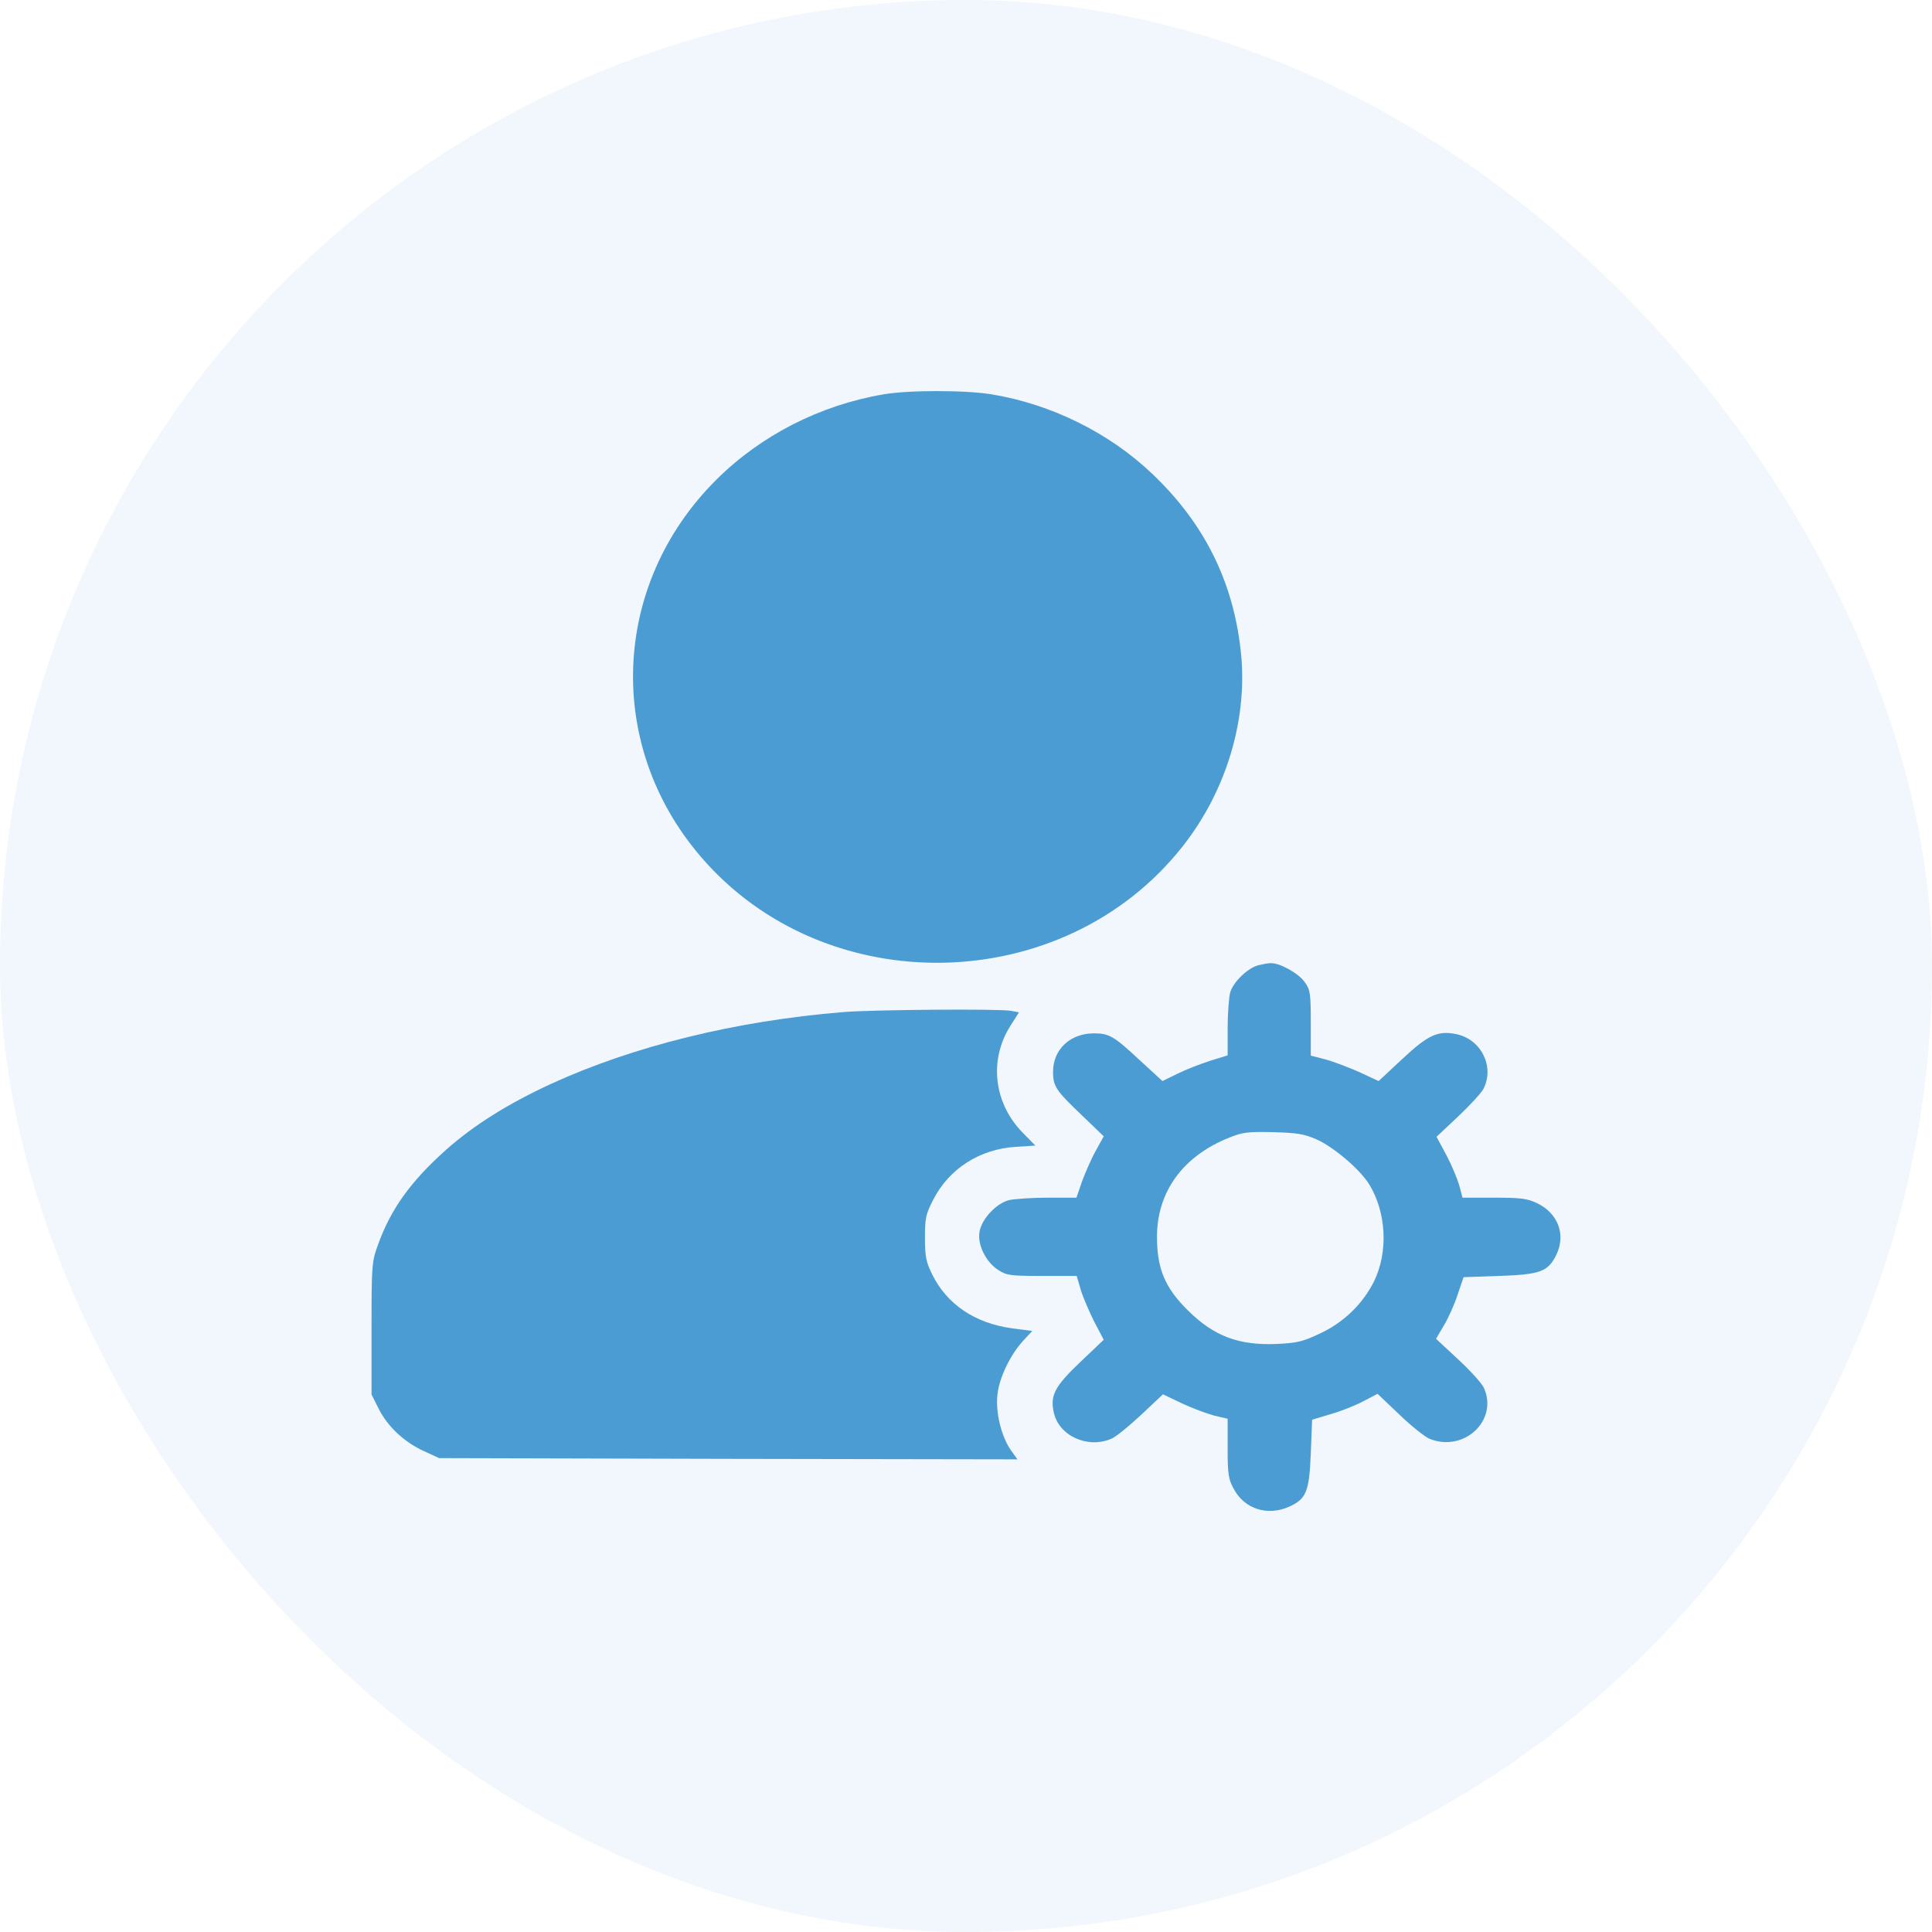 <svg width="78" height="78" viewBox="0 0 78 78" fill="none" xmlns="http://www.w3.org/2000/svg">
<rect x="-0" width="78" height="78" rx="39" fill="#4C9CD4" fill-opacity="0.08"/>
<path d="M35.664 15.922C33.105 16.357 30.713 17.581 28.92 19.368C24.692 23.574 24.419 30.06 28.28 34.572C33.315 40.466 42.944 40.268 47.749 34.167C49.532 31.906 50.403 28.964 50.088 26.239C49.773 23.435 48.598 21.105 46.521 19.131C44.78 17.472 42.441 16.317 40.039 15.922C38.969 15.745 36.682 15.745 35.664 15.922Z" fill="#4C9CD4"/>
<path d="M50.78 38.975C50.35 39.103 49.794 39.646 49.668 40.061C49.616 40.248 49.563 40.9 49.563 41.512V42.608L48.861 42.825C48.462 42.954 47.875 43.181 47.539 43.349L46.931 43.645L46.018 42.806C44.969 41.828 44.78 41.719 44.161 41.719C43.207 41.719 42.514 42.371 42.514 43.27C42.514 43.852 42.63 44.03 43.668 45.017L44.56 45.876L44.245 46.449C44.067 46.764 43.826 47.317 43.689 47.683L43.459 48.354H42.294C41.644 48.354 40.951 48.403 40.731 48.453C40.217 48.591 39.64 49.203 39.546 49.726C39.451 50.249 39.808 50.97 40.322 51.286C40.647 51.493 40.805 51.513 42.074 51.513H43.469L43.637 52.086C43.731 52.392 43.983 52.974 44.182 53.369L44.56 54.09L43.605 54.998C42.577 55.976 42.389 56.341 42.546 57.032C42.756 57.98 43.931 58.503 44.885 58.079C45.063 58 45.609 57.555 46.081 57.111L46.952 56.292L47.717 56.657C48.137 56.854 48.724 57.072 49.018 57.151L49.563 57.279V58.474C49.563 59.51 49.595 59.717 49.805 60.102C50.235 60.922 51.168 61.218 52.039 60.833C52.742 60.517 52.857 60.221 52.92 58.691L52.973 57.318L53.728 57.091C54.148 56.973 54.735 56.736 55.05 56.568L55.616 56.272L56.497 57.111C56.98 57.575 57.525 58.009 57.714 58.088C59.109 58.651 60.504 57.338 59.906 56.025C59.822 55.847 59.361 55.334 58.868 54.88L57.976 54.05L58.291 53.517C58.469 53.221 58.721 52.668 58.847 52.273L59.088 51.563L60.546 51.513C62.172 51.454 62.487 51.345 62.822 50.684C63.232 49.864 62.917 48.986 62.046 48.571C61.637 48.384 61.417 48.354 60.315 48.354H59.046L58.91 47.841C58.826 47.564 58.595 47.011 58.385 46.616L57.997 45.896L58.868 45.076C59.34 44.632 59.812 44.119 59.896 43.951C60.347 43.052 59.791 41.947 58.784 41.749C58.05 41.601 57.661 41.779 56.623 42.746L55.658 43.645L54.892 43.289C54.473 43.102 53.854 42.865 53.529 42.776L52.92 42.618V41.305C52.92 40.11 52.899 39.962 52.679 39.656C52.438 39.301 51.661 38.866 51.294 38.886C51.179 38.886 50.948 38.935 50.78 38.975ZM53.161 46.004C53.843 46.31 54.892 47.199 55.27 47.801C55.973 48.937 56.057 50.546 55.469 51.74C55.008 52.658 54.231 53.409 53.256 53.853C52.584 54.169 52.364 54.218 51.567 54.258C50.025 54.327 49.018 53.952 47.969 52.915C47.025 51.987 46.71 51.217 46.71 49.914C46.721 48.097 47.77 46.666 49.637 45.925C50.182 45.708 50.371 45.688 51.399 45.708C52.385 45.738 52.637 45.777 53.161 46.004Z" fill="#4C9CD4"/>
<path d="M34.039 40.861C29.696 41.216 25.574 42.233 22.238 43.763C20.507 44.563 19.133 45.422 18.011 46.419C16.573 47.702 15.766 48.828 15.252 50.279C15.01 50.941 15 51.099 15 53.636V56.301L15.283 56.864C15.64 57.585 16.311 58.217 17.108 58.582L17.727 58.868L29.402 58.898L41.077 58.918L40.815 58.552C40.427 58 40.186 57.022 40.27 56.301C40.343 55.62 40.784 54.702 41.308 54.13L41.675 53.735L40.847 53.626C39.357 53.419 38.224 52.658 37.626 51.434C37.395 50.96 37.343 50.733 37.343 49.983C37.343 49.193 37.374 49.025 37.668 48.453C38.308 47.189 39.546 46.389 41.025 46.3L41.801 46.251L41.287 45.728C40.112 44.523 39.923 42.786 40.794 41.413L41.14 40.87L40.826 40.811C40.374 40.722 35.214 40.762 34.039 40.861Z" fill="#4C9CD4"/>
</svg>
